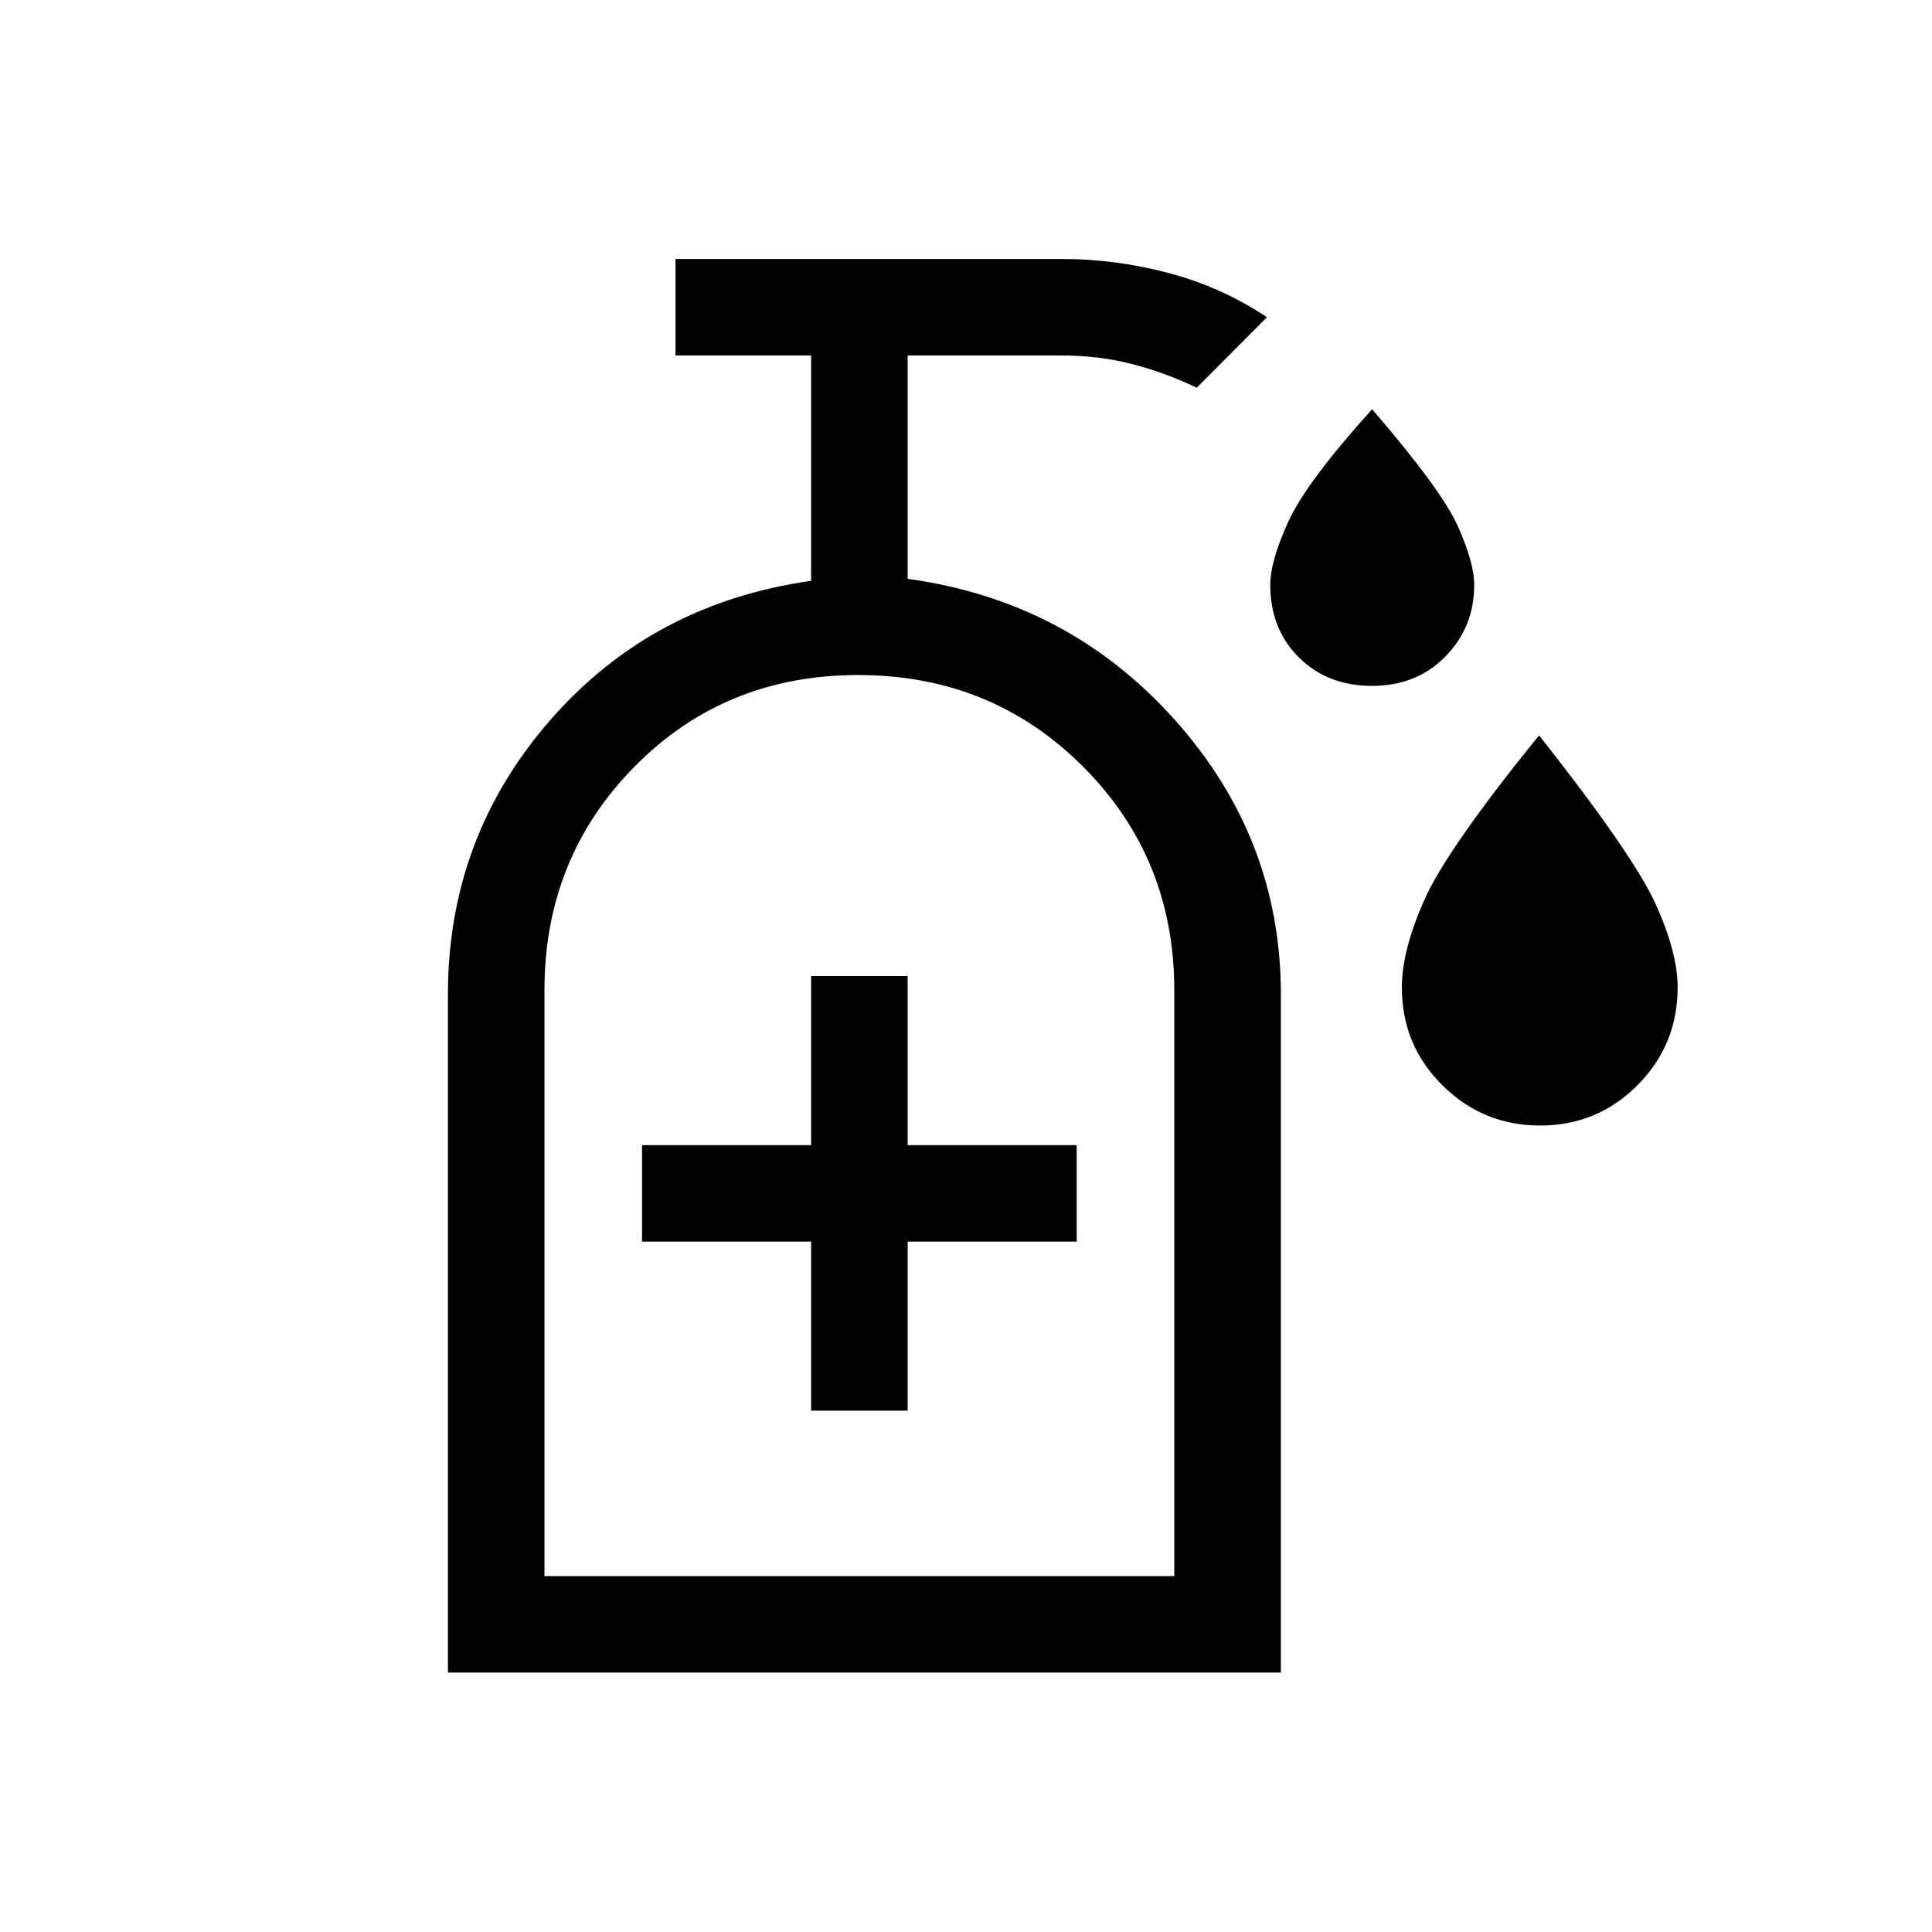 <svg xmlns="http://www.w3.org/2000/svg" height="20" viewBox="0 -960 960 960" width="20"><path d="M681.8-619.19q-22.15 0-36.38-14.13-14.23-14.13-14.23-36.04 0-11.92 9.06-31.63 9.05-19.7 41.54-55.66 34.48 39.96 42.61 58.13 8.14 18.17 8.14 29.16 0 20.91-14.3 35.54-14.3 14.63-36.44 14.63Zm83.48 218.46q-28.4 0-48.55-19.98-20.15-19.97-20.15-48.66 0-18.51 11.32-43.8 11.33-25.29 56.85-81.44 46.52 58.96 57.69 83.34 11.17 24.37 11.17 41.85 0 28.66-19.97 48.67-19.97 20.02-48.36 20.02ZM403.04-259.04H451v-84h84V-391h-84v-84h-47.96v84h-84v47.96h84v84ZM222.58-128.89V-466q0-77.7 50.63-135.95 50.64-58.24 129.83-69.43v-111.97h-67.38v-47.96h192.29q26.35 0 52.71 6.96 26.36 6.97 48.88 21.97l-34.89 35.03q-15.91-7.58-32.29-11.79-16.39-4.21-34.36-4.21h-77v110.97q79.71 10.9 132.58 69.88 52.88 58.98 52.88 136.65v336.96H222.58Zm47.96-47.96H583.5V-468q0-65.73-45.42-111.15-45.43-45.43-111.66-45.43-66.23 0-111.05 45.43-44.83 45.42-44.83 111.15v291.15Zm0 0H583.5 270.54Z"/></svg>